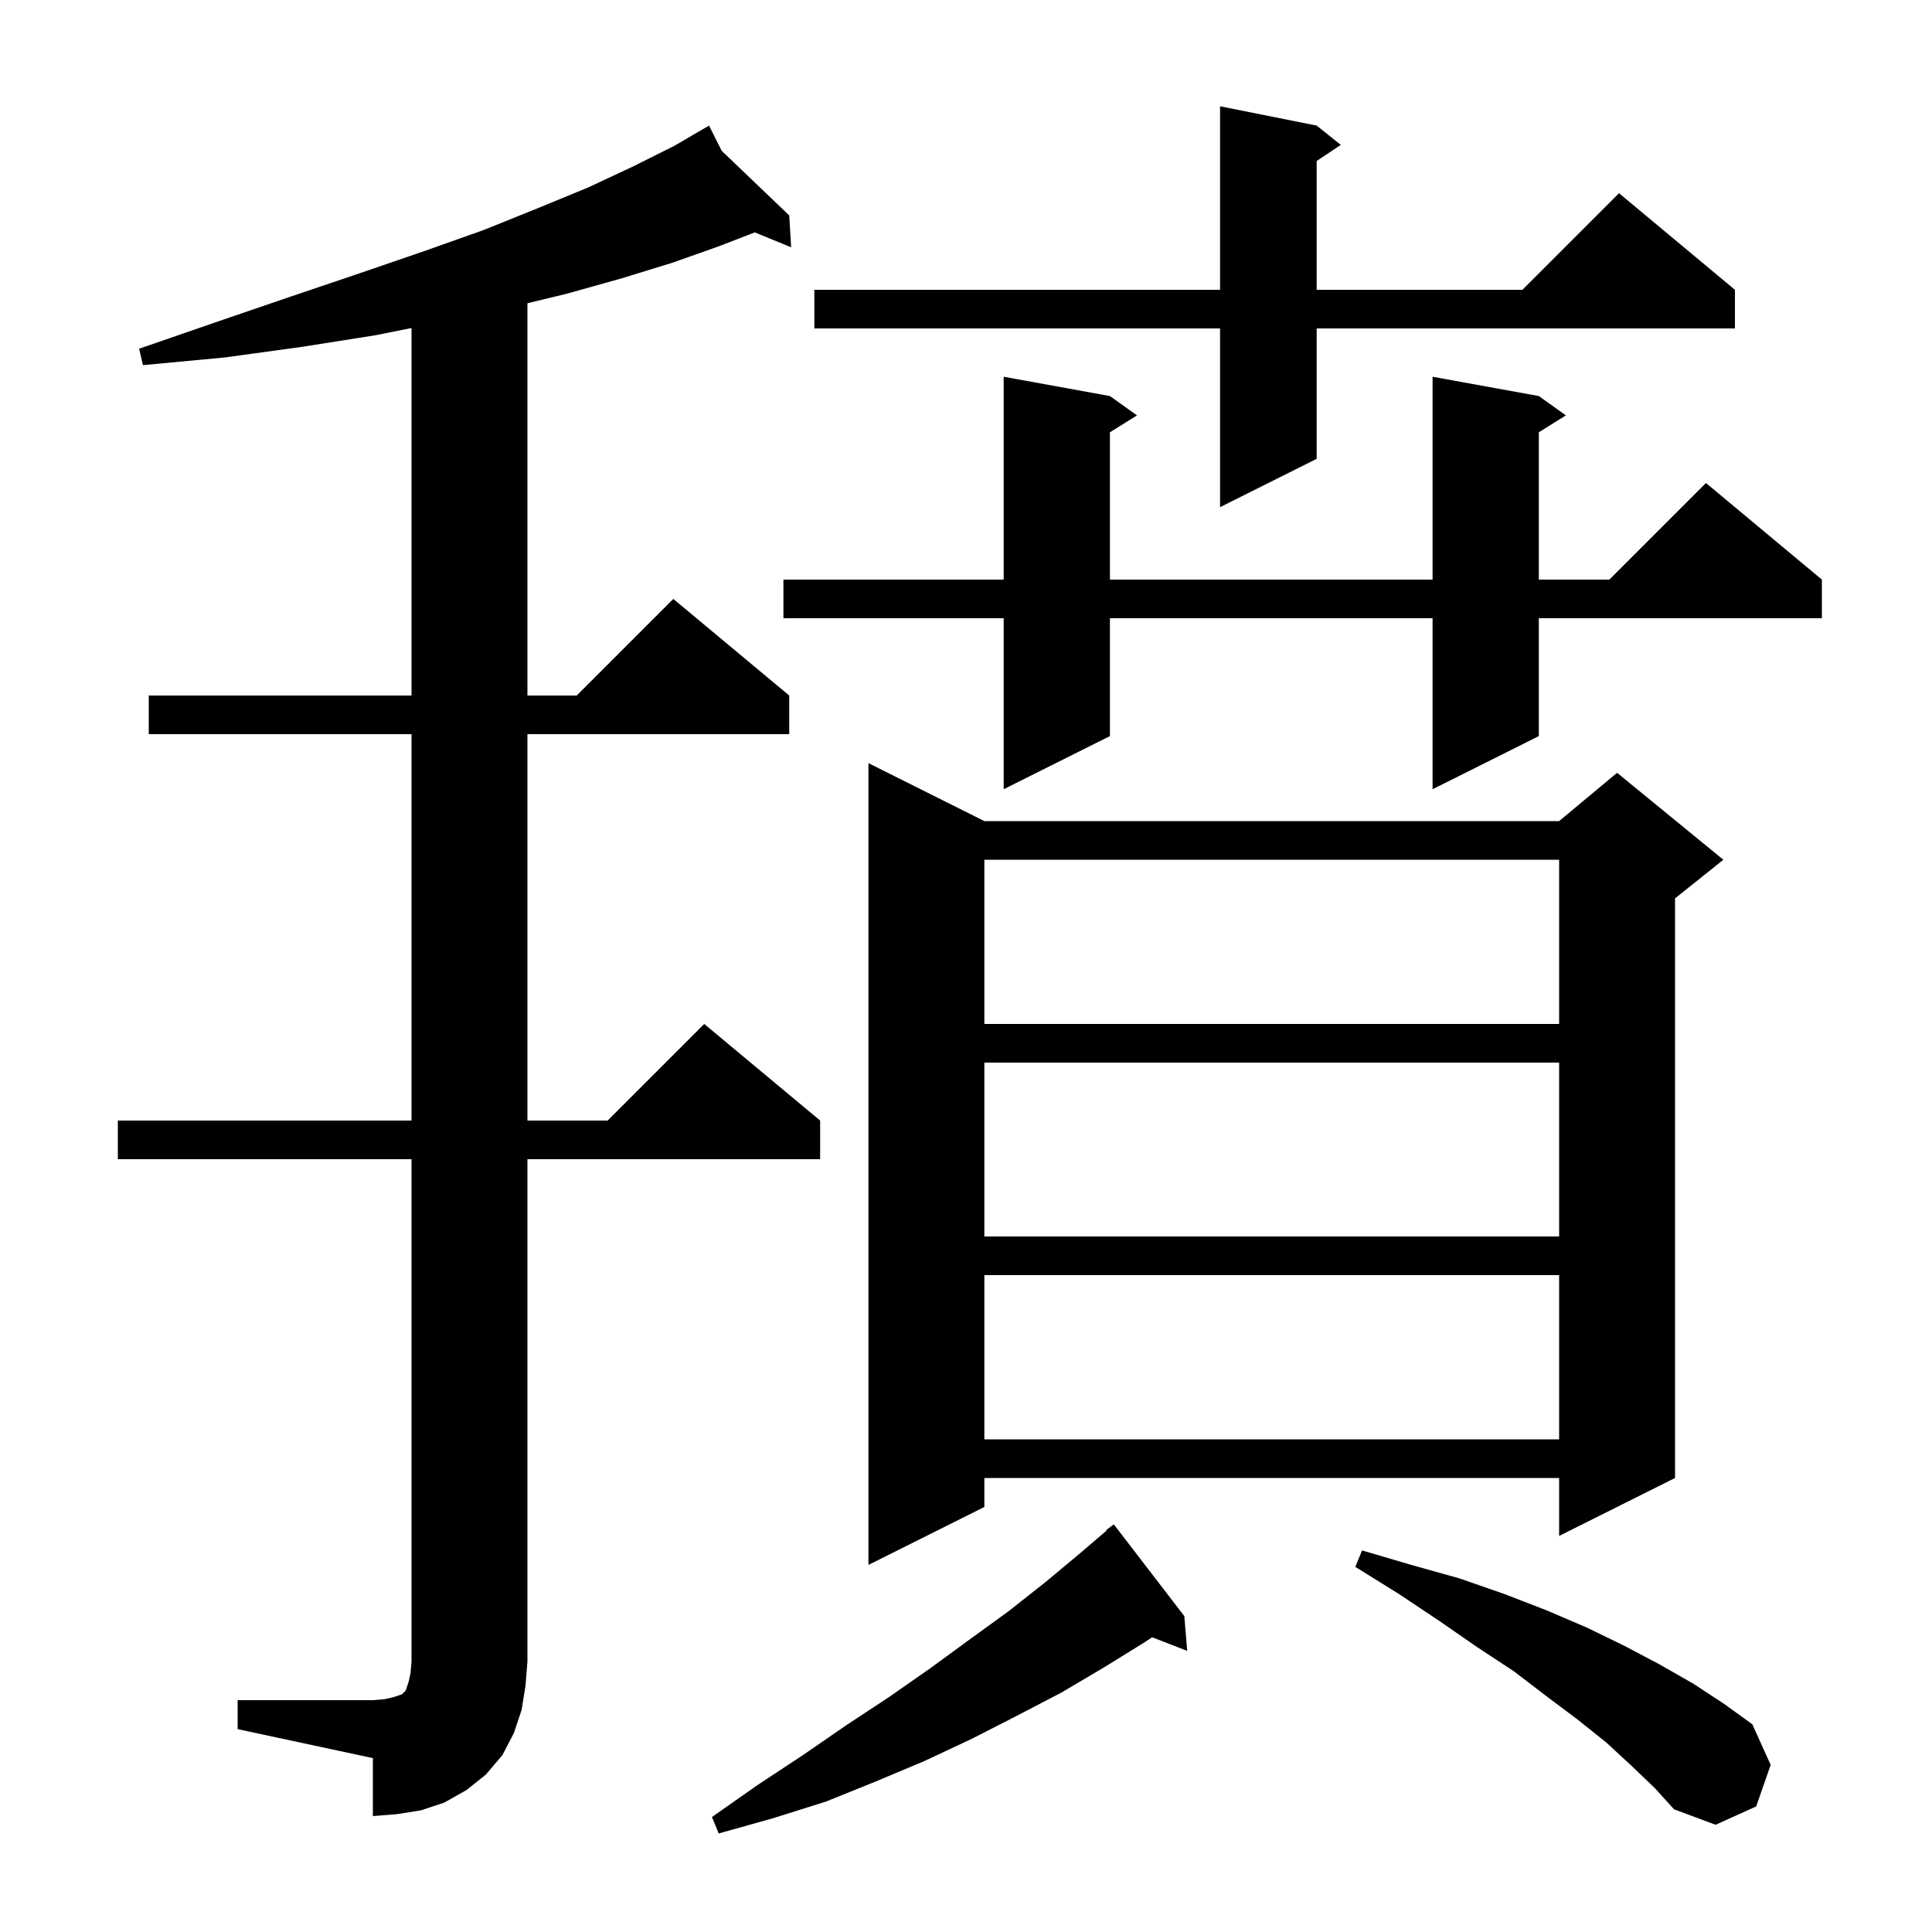 <svg xmlns="http://www.w3.org/2000/svg" xmlns:xlink="http://www.w3.org/1999/xlink" version="1.1" baseProfile="full" viewBox="0 0 200 200" width="200" height="200">
<g fill="black">
<path d="M 122.6 167.3 L 122.9 170.9 L 119.274 169.49 L 118.5 170.0 L 114.3 172.6 L 109.9 175.2 L 105.3 177.6 L 100.6 180.0 L 95.7 182.3 L 90.7 184.4 L 85.5 186.5 L 80.1 188.2 L 74.4 189.8 L 73.7 188.1 L 78.4 184.8 L 83.1 181.7 L 87.6 178.6 L 92.0 175.7 L 96.3 172.7 L 100.4 169.7 L 104.4 166.8 L 108.2 163.8 L 111.8 160.8 L 114.544 158.448 L 114.5 158.4 L 115.3 157.8 Z M 168.9 182.8 L 166.3 180.4 L 163.3 178.0 L 160.1 175.6 L 156.7 173.0 L 152.9 170.5 L 149.0 167.8 L 144.8 165.0 L 140.3 162.2 L 141.0 160.5 L 146.1 162.0 L 151.1 163.4 L 155.7 165.0 L 160.1 166.7 L 164.3 168.5 L 168.2 170.4 L 171.8 172.3 L 175.3 174.3 L 178.5 176.4 L 181.4 178.5 L 183.3 182.7 L 181.8 187.0 L 177.6 188.9 L 173.3 187.3 L 171.3 185.1 Z M 24.6 176.0 L 38.6 176.0 L 39.8 175.9 L 40.7 175.7 L 41.6 175.4 L 42.0 175.0 L 42.3 174.1 L 42.5 173.2 L 42.6 172.0 L 42.6 120.0 L 12.2 120.0 L 12.2 116.0 L 42.6 116.0 L 42.6 76.0 L 15.4 76.0 L 15.4 72.0 L 42.6 72.0 L 42.6 33.96 L 38.9 34.7 L 31.3 35.9 L 23.3 37.0 L 14.8 37.8 L 14.4 36.1 L 22.5 33.3 L 30.1 30.7 L 37.2 28.3 L 43.9 26.0 L 50.1 23.8 L 55.8 21.5 L 60.9 19.4 L 65.6 17.2 L 69.8 15.1 L 72.511 13.518 L 72.5 13.5 L 72.516 13.516 L 73.4 13.0 L 74.704 15.608 L 81.7 22.3 L 81.9 25.6 L 78.135 24.057 L 74.4 25.5 L 69.6 27.2 L 64.4 28.8 L 58.7 30.4 L 54.6 31.392 L 54.6 72.0 L 59.7 72.0 L 69.7 62.0 L 81.7 72.0 L 81.7 76.0 L 54.6 76.0 L 54.6 116.0 L 62.9 116.0 L 72.9 106.0 L 84.9 116.0 L 84.9 120.0 L 54.6 120.0 L 54.6 172.0 L 54.4 174.5 L 54.0 177.0 L 53.2 179.4 L 52.0 181.7 L 50.3 183.7 L 48.3 185.3 L 46.0 186.6 L 43.6 187.4 L 41.1 187.8 L 38.6 188.0 L 38.6 182.0 L 24.6 179.0 Z M 101.9 85.0 L 161.4 85.0 L 167.4 80.0 L 178.4 89.0 L 173.4 93.0 L 173.4 153.0 L 161.4 159.0 L 161.4 153.0 L 101.9 153.0 L 101.9 156.0 L 89.9 162.0 L 89.9 79.0 Z M 101.9 132.0 L 101.9 149.0 L 161.4 149.0 L 161.4 132.0 Z M 101.9 110.0 L 101.9 128.0 L 161.4 128.0 L 161.4 110.0 Z M 101.9 89.0 L 101.9 106.0 L 161.4 106.0 L 161.4 89.0 Z M 159.3 41.0 L 162.1 43.0 L 159.3 44.75 L 159.3 60.0 L 166.6 60.0 L 176.6 50.0 L 188.6 60.0 L 188.6 64.0 L 159.3 64.0 L 159.3 76.2 L 148.3 81.7 L 148.3 64.0 L 114.9 64.0 L 114.9 76.2 L 103.9 81.7 L 103.9 64.0 L 81.1 64.0 L 81.1 60.0 L 103.9 60.0 L 103.9 39.0 L 114.9 41.0 L 117.7 43.0 L 114.9 44.75 L 114.9 60.0 L 148.3 60.0 L 148.3 39.0 Z M 136.3 13.0 L 138.8 15.0 L 136.3 16.667 L 136.3 30.0 L 157.6 30.0 L 167.6 20.0 L 179.6 30.0 L 179.6 34.0 L 136.3 34.0 L 136.3 47.5 L 126.3 52.5 L 126.3 34.0 L 84.3 34.0 L 84.3 30.0 L 126.3 30.0 L 126.3 11.0 Z " />
</g>
</svg>
